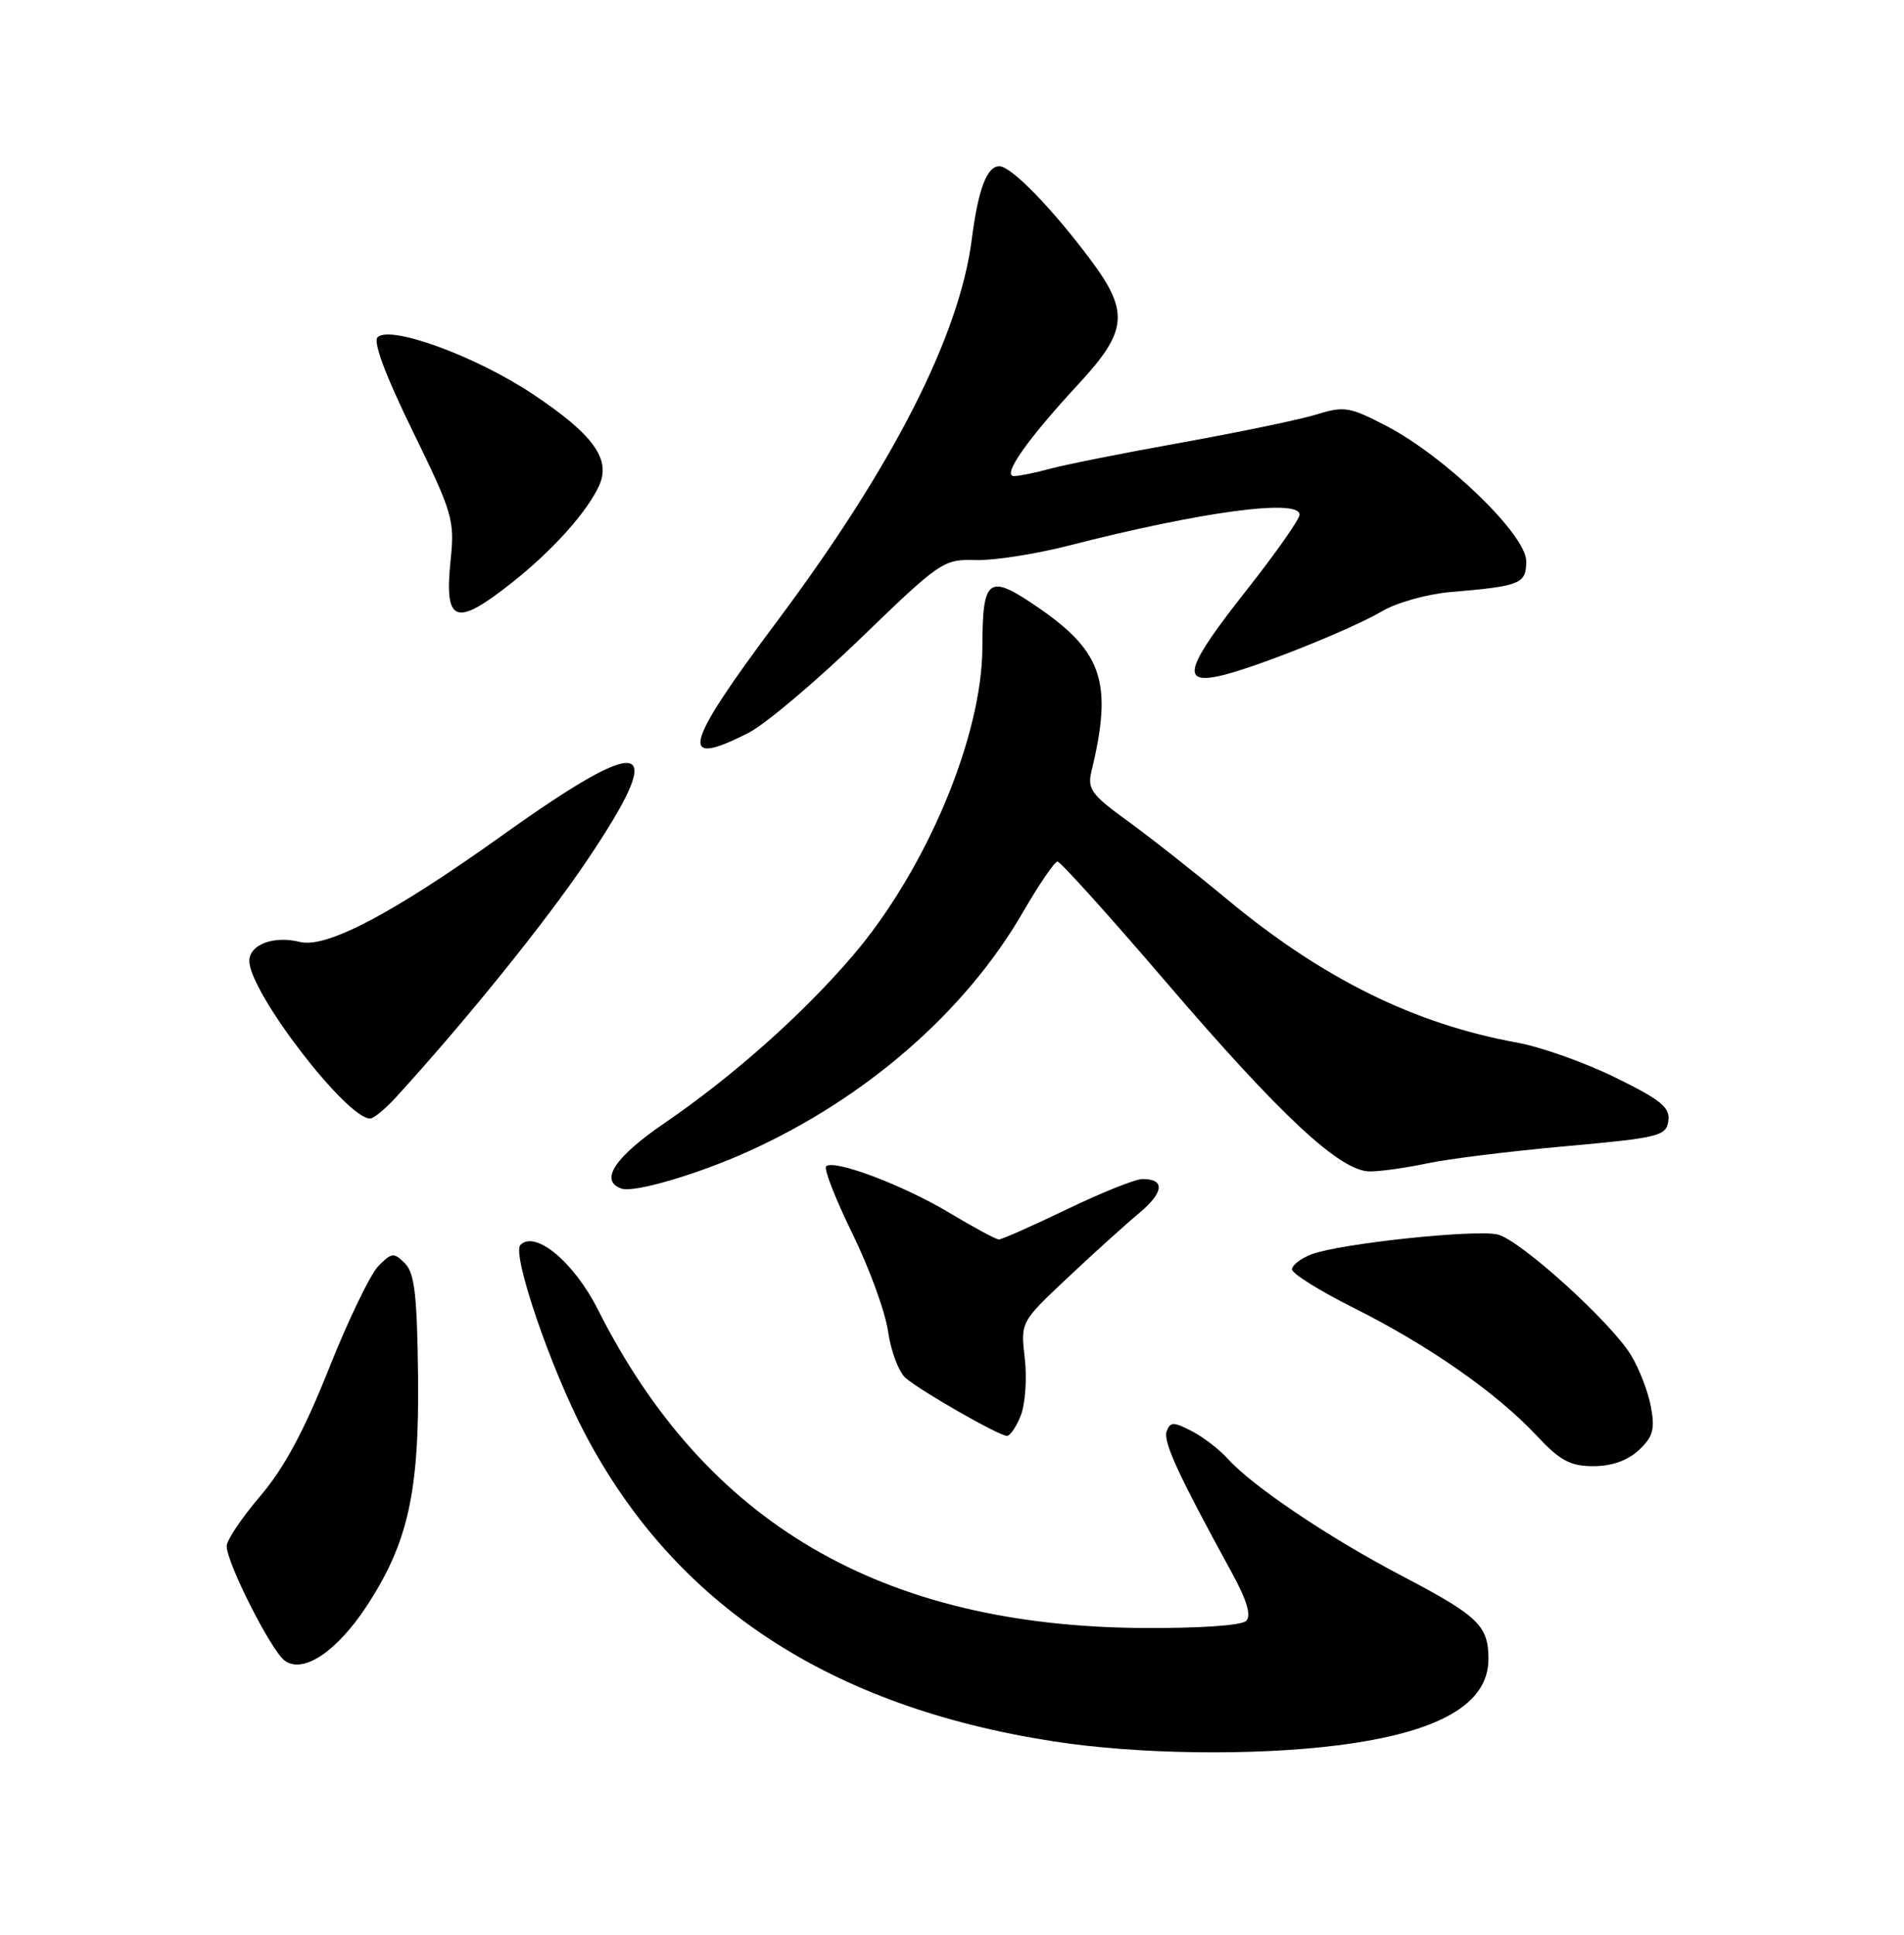 <?xml version="1.0" encoding="UTF-8" standalone="no"?>
<!DOCTYPE svg PUBLIC "-//W3C//DTD SVG 1.1//EN" "http://www.w3.org/Graphics/SVG/1.1/DTD/svg11.dtd" >
<svg xmlns="http://www.w3.org/2000/svg" xmlns:xlink="http://www.w3.org/1999/xlink" version="1.1" viewBox="0 0 252 256">
 <g >
 <path fill="currentColor"
d=" M 176.93 230.95 C 190.42 229.26 197.00 225.51 197.00 219.52 C 197.00 215.09 195.67 213.82 185.50 208.49 C 175.89 203.46 165.77 196.65 162.50 193.02 C 161.40 191.79 159.26 190.15 157.73 189.36 C 155.33 188.12 154.89 188.12 154.42 189.36 C 153.90 190.71 155.89 195.04 162.97 207.97 C 165.03 211.73 165.64 213.76 164.93 214.47 C 164.32 215.08 158.72 215.46 151.20 215.41 C 116.64 215.16 93.40 201.57 79.13 173.27 C 75.98 167.02 70.86 162.74 68.88 164.72 C 67.70 165.90 72.88 181.08 77.42 189.70 C 89.35 212.39 109.86 225.84 139.50 230.42 C 150.57 232.13 165.81 232.34 176.93 230.95 Z  M 48.54 212.50 C 53.99 204.18 55.50 197.45 55.33 182.13 C 55.21 171.36 54.87 168.44 53.59 167.16 C 52.13 165.70 51.83 165.73 50.07 167.53 C 49.01 168.61 46.06 174.73 43.52 181.12 C 40.25 189.34 37.59 194.27 34.45 197.95 C 32.00 200.82 30.00 203.79 30.00 204.57 C 30.00 206.78 35.86 218.37 37.67 219.72 C 40.09 221.53 44.56 218.56 48.54 212.50 Z  M 216.90 191.88 C 218.78 190.12 219.06 189.13 218.50 186.13 C 218.13 184.13 216.94 181.05 215.85 179.28 C 213.16 174.89 201.22 164.09 198.24 163.35 C 195.37 162.63 177.35 164.54 173.61 165.96 C 172.17 166.50 171.00 167.41 171.00 167.96 C 171.00 168.52 174.71 170.83 179.25 173.10 C 189.10 178.03 198.08 184.30 203.33 189.91 C 206.49 193.28 207.82 194.00 210.90 194.00 C 213.31 194.00 215.42 193.25 216.90 191.88 Z  M 135.12 187.25 C 135.70 185.74 135.94 182.34 135.63 179.71 C 135.08 174.92 135.08 174.92 141.29 169.08 C 144.71 165.86 148.96 162.02 150.75 160.53 C 154.06 157.77 154.24 155.99 151.19 156.01 C 150.26 156.01 145.77 157.81 141.21 160.01 C 136.65 162.20 132.60 164.00 132.21 164.00 C 131.82 164.00 128.90 162.42 125.71 160.51 C 119.63 156.84 110.33 153.33 109.34 154.33 C 109.01 154.65 110.58 158.65 112.81 163.21 C 115.05 167.77 117.18 173.61 117.54 176.19 C 117.91 178.77 118.95 181.53 119.85 182.32 C 121.86 184.06 132.20 189.98 133.27 189.99 C 133.70 190.00 134.53 188.76 135.12 187.25 Z  M 99.00 152.37 C 114.56 145.36 127.77 133.87 135.38 120.71 C 137.52 117.02 139.58 114.00 139.96 114.00 C 140.35 114.00 146.78 121.13 154.25 129.85 C 169.57 147.72 177.40 155.00 181.31 155.00 C 182.73 155.00 186.13 154.52 188.86 153.94 C 191.59 153.35 199.82 152.33 207.16 151.67 C 219.61 150.55 220.52 150.32 220.81 148.32 C 221.06 146.54 219.86 145.55 213.81 142.58 C 209.79 140.60 203.92 138.52 200.77 137.95 C 187.22 135.49 175.09 129.50 162.50 119.07 C 158.10 115.42 152.10 110.69 149.16 108.57 C 144.48 105.18 143.90 104.38 144.45 102.10 C 147.29 90.40 145.97 86.29 137.50 80.45 C 130.80 75.84 130.04 76.36 130.02 85.64 C 129.99 97.52 122.52 115.23 112.74 126.60 C 106.12 134.31 96.92 142.47 87.97 148.59 C 81.34 153.12 79.29 156.24 82.25 157.27 C 83.92 157.85 92.20 155.43 99.00 152.37 Z  M 52.35 145.25 C 61.58 135.15 72.07 122.17 77.58 114.02 C 88.58 97.73 85.69 96.81 66.51 110.51 C 51.96 120.90 43.19 125.52 39.67 124.63 C 36.23 123.77 33.00 124.98 33.00 127.15 C 33.00 131.26 45.84 148.00 48.99 148.00 C 49.45 148.00 50.96 146.76 52.35 145.25 Z  M 99.08 96.96 C 101.28 95.84 107.95 90.21 113.92 84.45 C 124.46 74.26 124.88 73.98 129.13 74.11 C 131.53 74.18 137.10 73.31 141.50 72.18 C 159.00 67.69 172.00 65.95 172.00 68.10 C 172.00 68.70 168.85 73.19 165.00 78.07 C 157.04 88.16 156.26 90.52 161.25 89.48 C 165.60 88.56 178.65 83.38 182.97 80.85 C 184.87 79.73 188.92 78.60 191.97 78.34 C 201.29 77.55 202.00 77.26 202.00 74.24 C 202.00 70.78 191.37 60.49 183.59 56.41 C 178.67 53.84 177.91 53.71 174.36 54.81 C 172.24 55.48 164.20 57.15 156.50 58.54 C 148.80 59.92 140.93 61.49 139.00 62.02 C 137.07 62.55 134.92 62.99 134.22 62.99 C 132.55 63.00 135.90 58.21 142.74 50.82 C 149.24 43.81 149.49 41.28 144.35 34.39 C 139.25 27.56 133.84 22.00 132.27 22.00 C 130.61 22.00 129.47 25.02 128.61 31.71 C 126.97 44.46 118.15 61.74 102.86 82.19 C 90.45 98.78 89.69 101.75 99.08 96.96 Z  M 67.70 77.14 C 73.10 72.88 77.69 67.77 79.29 64.27 C 80.89 60.75 78.55 57.51 70.55 52.17 C 63.04 47.15 51.63 42.97 49.97 44.63 C 49.36 45.24 51.03 49.71 54.62 57.04 C 59.92 67.89 60.19 68.80 59.64 74.11 C 58.78 82.46 60.26 83.02 67.70 77.14 Z "/>
</g>
</svg>